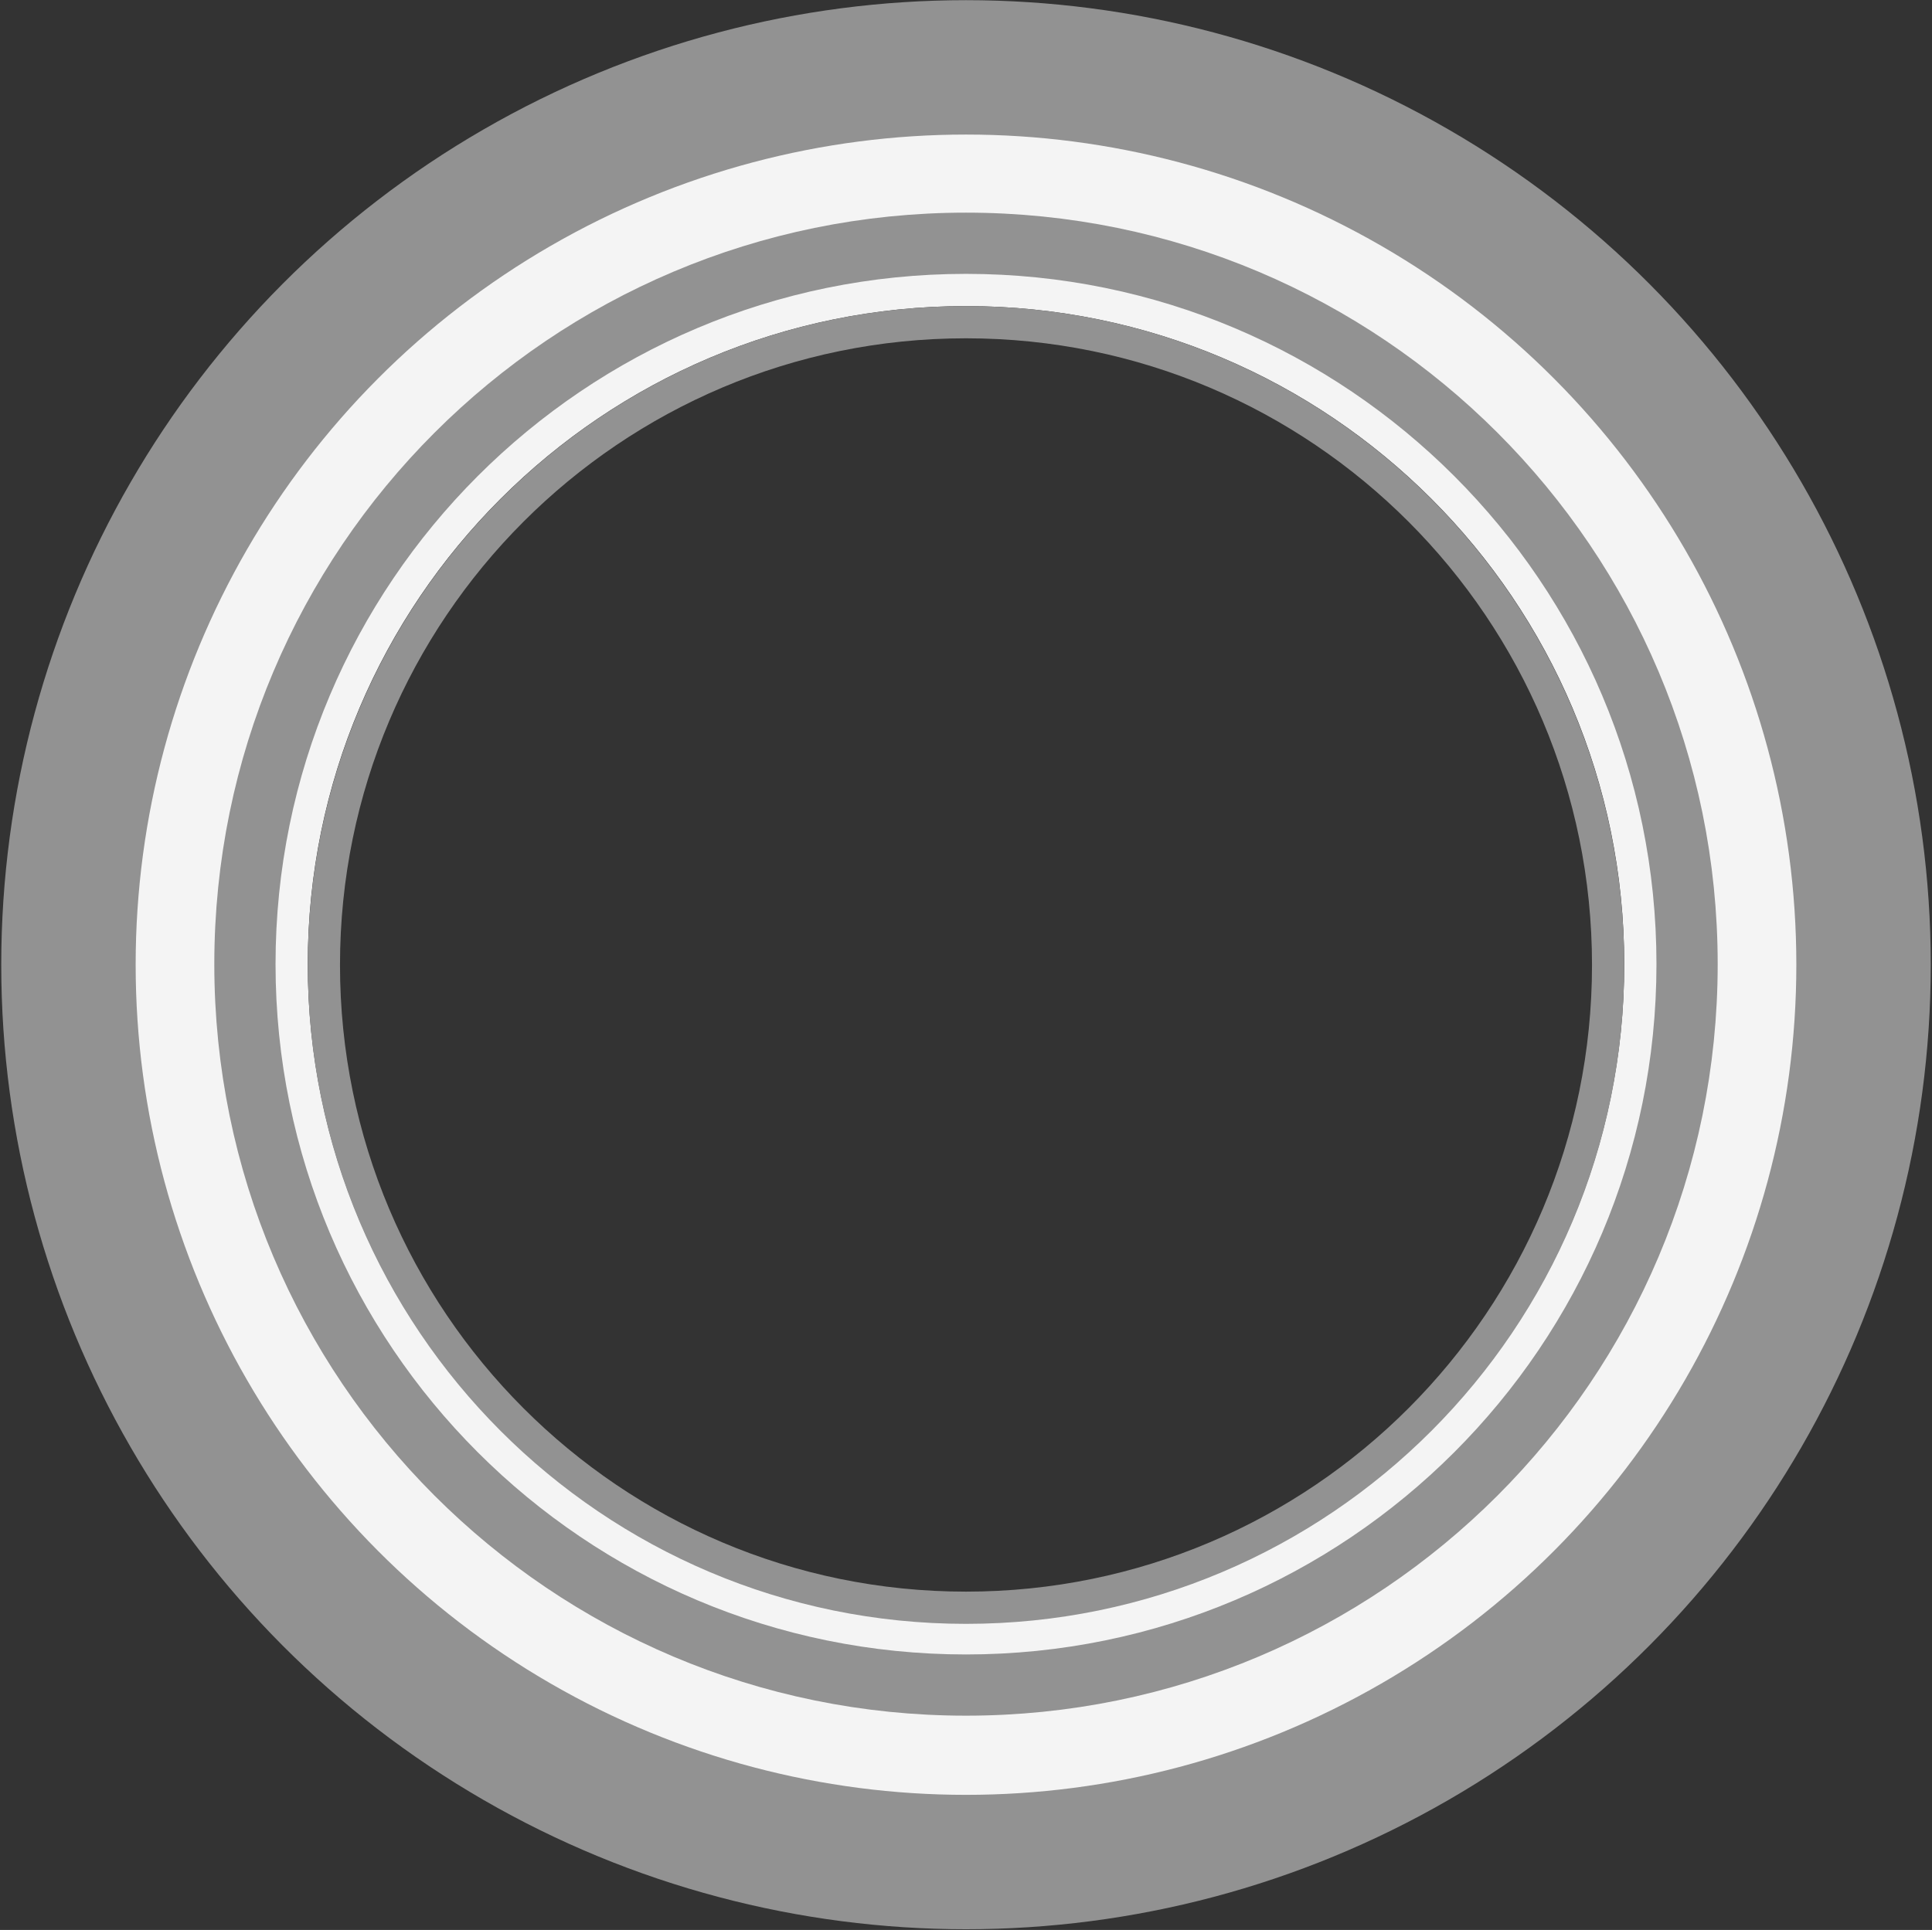 <svg viewBox="0 0 1199 1198" fill="none" xmlns="http://www.w3.org/2000/svg" preserveAspectRatio='none'>
<rect x="0" y="0" width="1199" height="1198" fill="#333333" stroke="none"/>
<circle cx="599.501" cy="598.837" r="548.727" stroke="#929292" stroke-width="100"/>
<circle cx="599.499" cy="598.837" r="490.312" stroke="#F4F4F4" stroke-width="50"/>
<path d="M1041 598.5C1041 842.334 843.334 1040 599.5 1040C355.666 1040 158 842.334 158 598.5C158 354.666 355.666 157 599.5 157C843.334 157 1041 354.666 1041 598.5Z" stroke="#929292" stroke-width="50"/>
<path d="M1018 598.5C1018 829.631 830.631 1017 599.5 1017C368.369 1017 181 829.631 181 598.5C181 367.369 368.369 180 599.5 180C830.631 180 1018 367.369 1018 598.5Z" stroke="#F4F4F4" stroke-width="20"/>
<path d="M998 599C998 819.373 819.574 998 599.5 998C379.426 998 201 819.373 201 599C201 378.627 379.426 200 599.5 200C819.574 200 998 378.627 998 599Z" stroke="#929292" stroke-width="20"/>
</svg>
